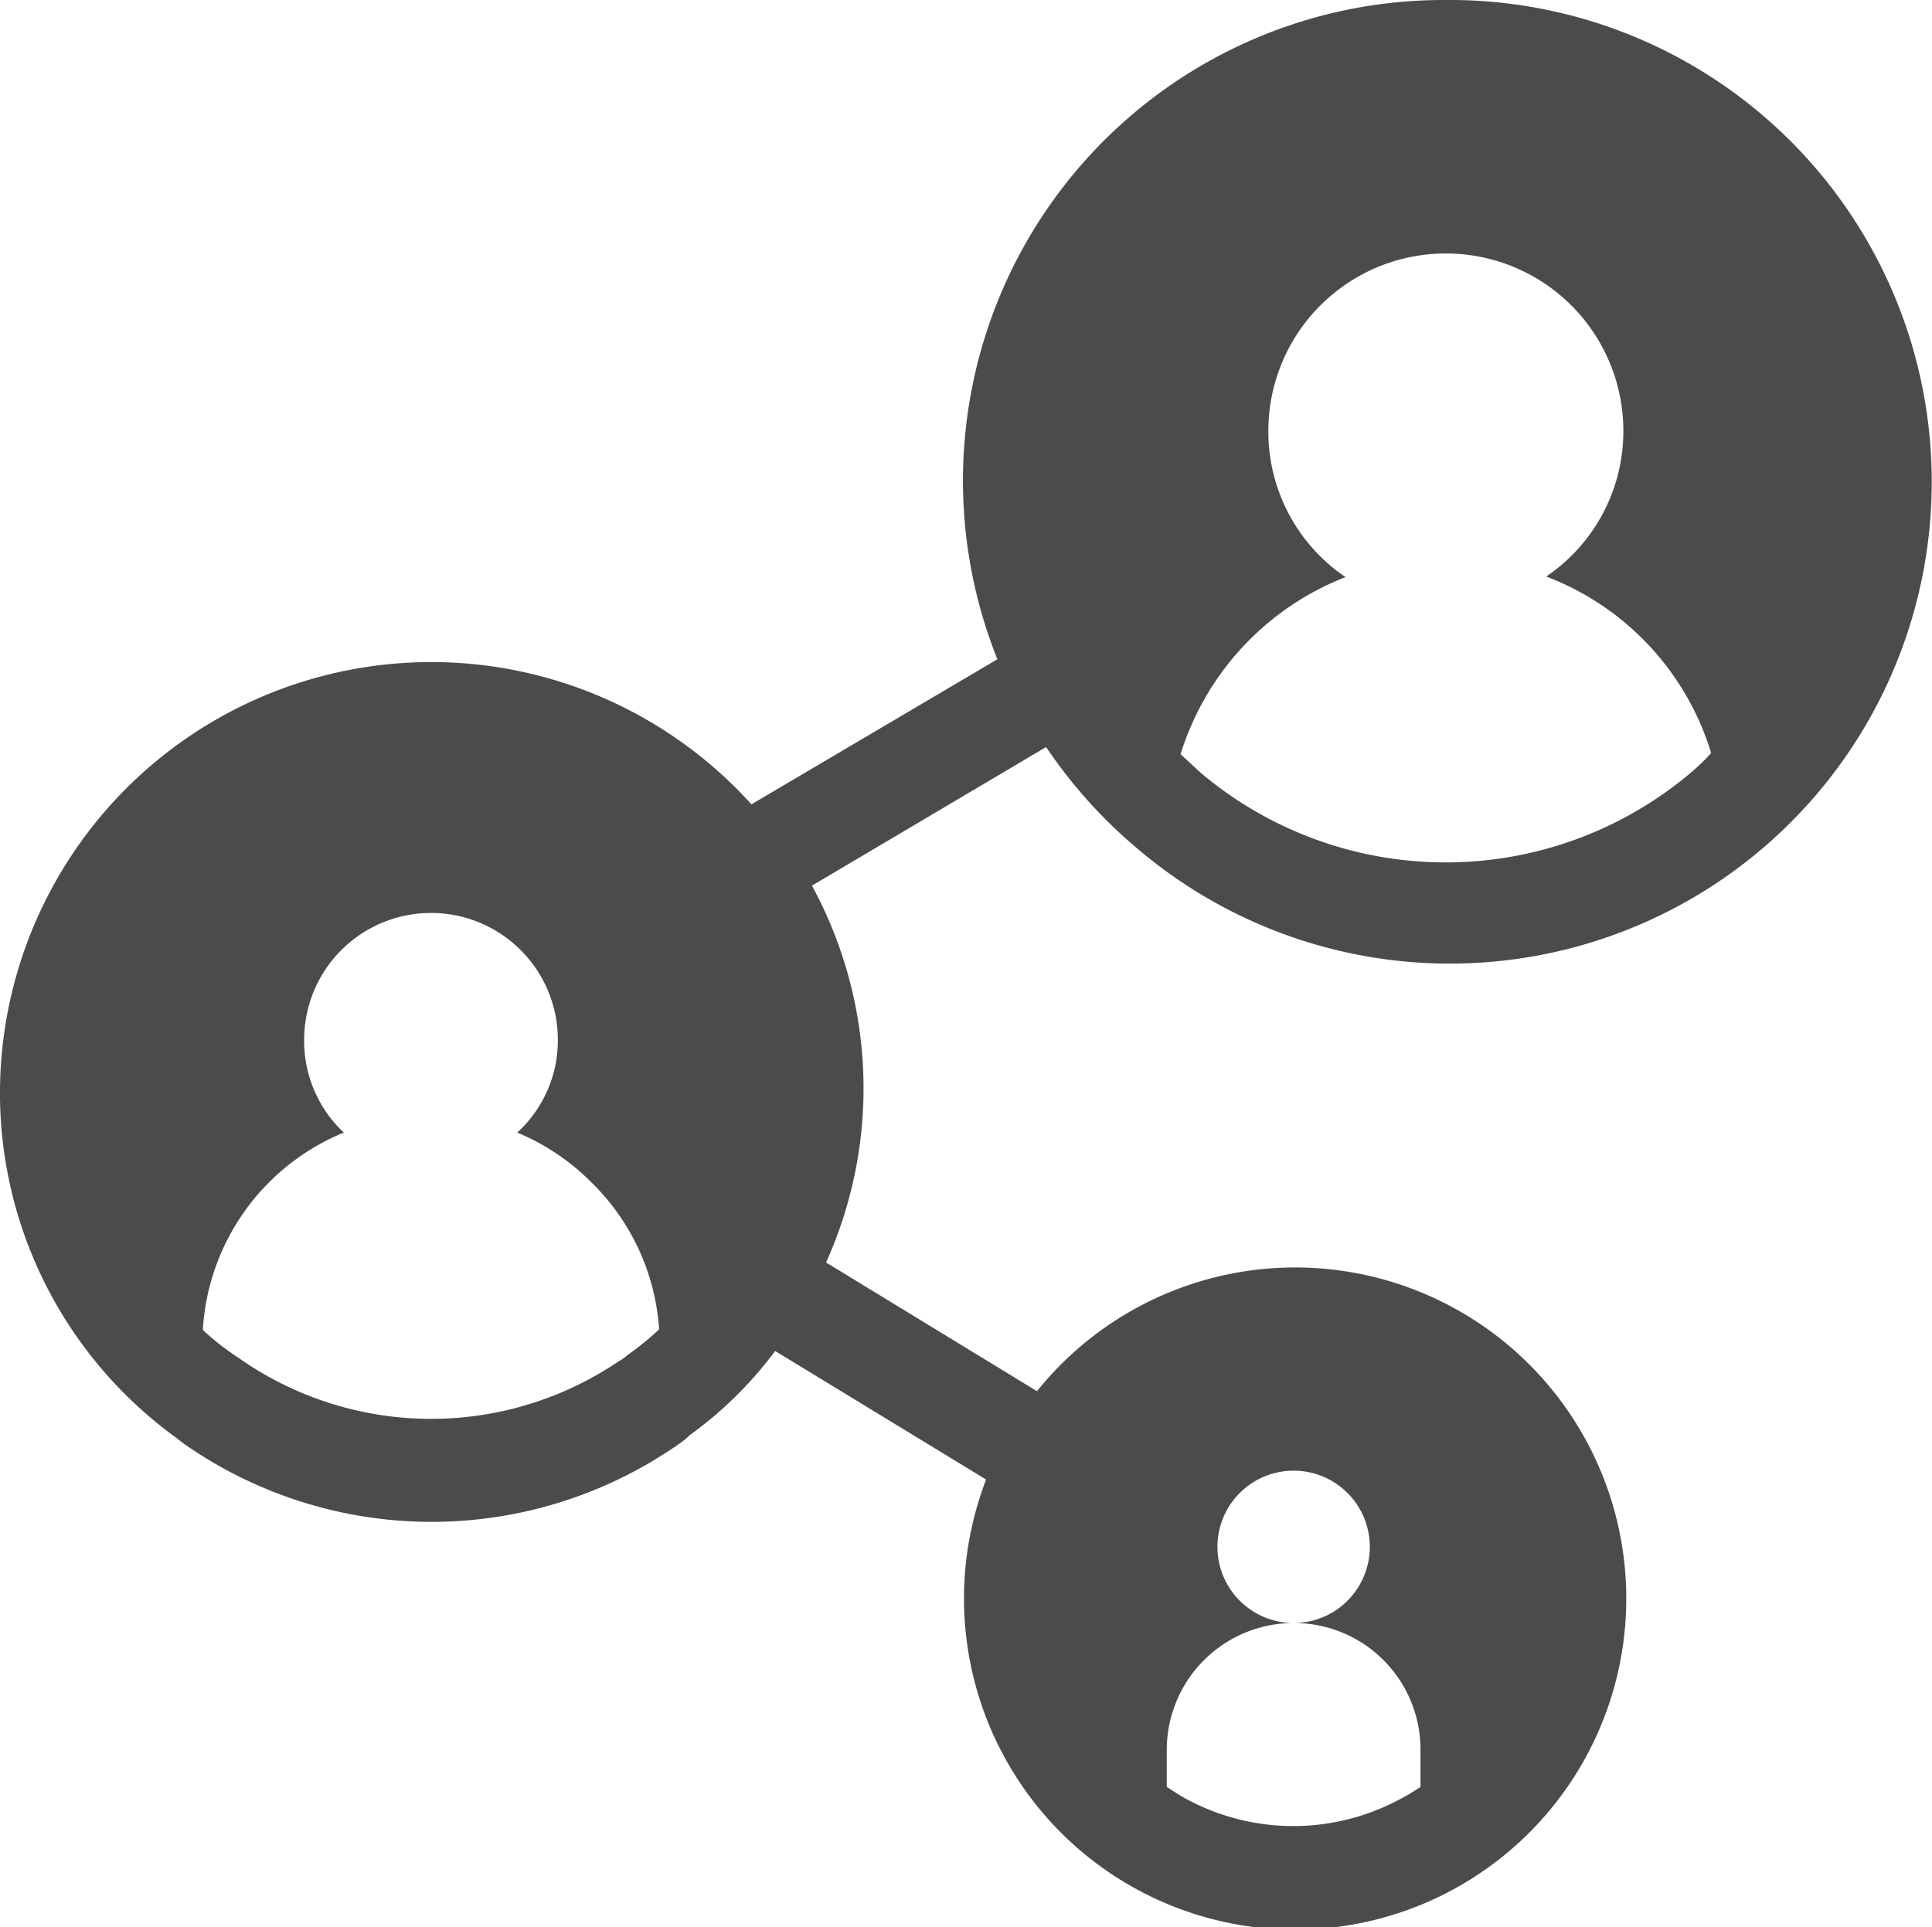 <svg xmlns="http://www.w3.org/2000/svg" width="97.021" height="96.804" viewBox="0 0 97.021 96.804"><path d="M72.606,0A24.142,24.142,0,0,0,50.088,33.113L37.736,40.4A21.659,21.659,0,0,0,0,54.777,21.377,21.377,0,0,0,8.721,72.12l.534.408a21.676,21.676,0,0,0,24.839,0,3.281,3.281,0,0,0,.534-.437,19.771,19.771,0,0,0,4.3-4.234l10.594,6.457a16.629,16.629,0,1,0,2.554-4.438L41.484,63.41a21.283,21.283,0,0,0-.709-18.926l11.759-6.962a24.619,24.619,0,0,0,4.583,5.1A24.2,24.2,0,1,0,72.606,0M31.463,68.1a1.594,1.594,0,0,1-.359.252,16.794,16.794,0,0,1-18.906,0l-.485-.33A13.123,13.123,0,0,1,10.187,66.8a11.436,11.436,0,0,1,7.079-9.914,6.305,6.305,0,0,1-1.991-4.661,6.37,6.37,0,1,1,12.74,0,6.263,6.263,0,0,1-2.039,4.661,11.479,11.479,0,0,1,3.768,2.544A11.36,11.36,0,0,1,33.1,66.77a14.637,14.637,0,0,1-1.641,1.33M58.594,87.89a6.374,6.374,0,0,1,6.37-6.37,3.826,3.826,0,1,1,3.826-3.826,3.827,3.827,0,0,1-3.826,3.826,6.351,6.351,0,0,1,6.37,6.322v1.913a10.881,10.881,0,0,1-1.175.689,11.284,11.284,0,0,1-10.419,0c-.408-.2-.767-.456-1.146-.689Zm26.3-49.067a19.063,19.063,0,0,1-24.587,0l-1.02-.942a13.992,13.992,0,0,1,8.283-8.895,8.819,8.819,0,0,1-3.875-7.341,8.914,8.914,0,0,1,17.828,0,8.816,8.816,0,0,1-3.874,7.312,13.779,13.779,0,0,1,8.283,8.866,10.131,10.131,0,0,1-1.039,1" transform="translate(-0.001 0)" fill="#4b4b4b"/></svg>